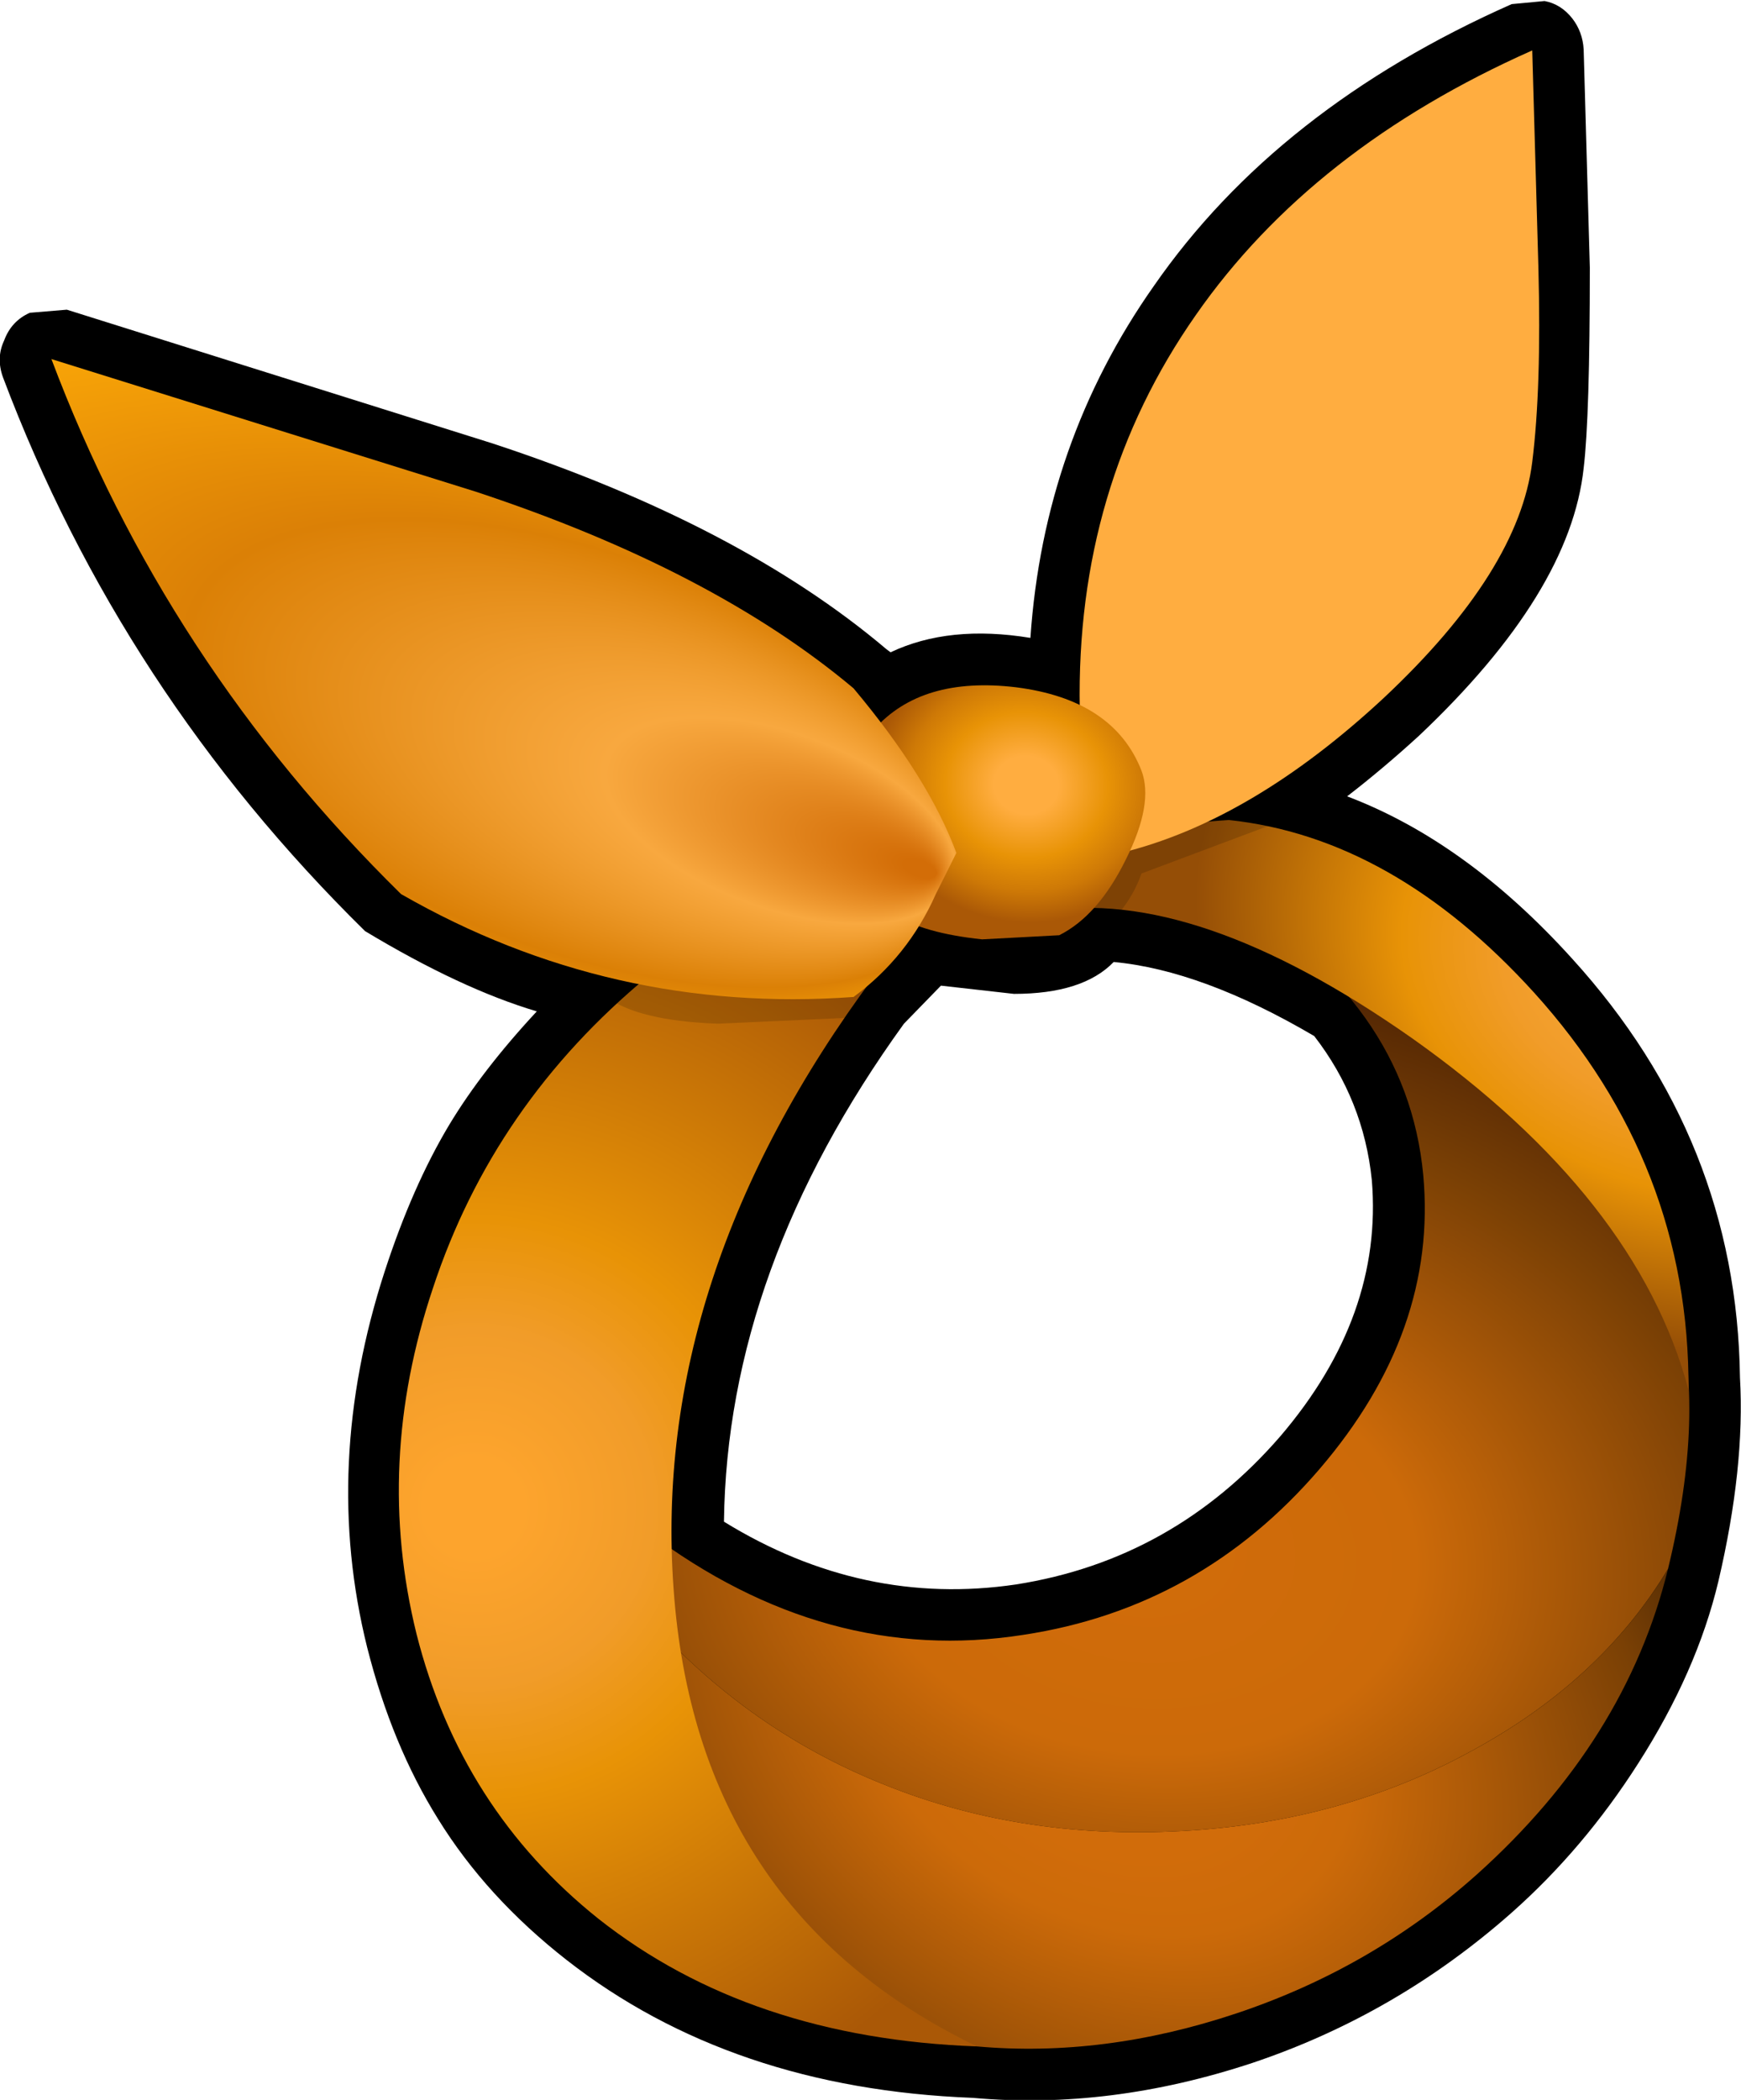 <?xml version="1.0" encoding="UTF-8" standalone="no"?>
<svg xmlns:xlink="http://www.w3.org/1999/xlink" height="102.05px" width="84.65px" xmlns="http://www.w3.org/2000/svg">
  <g transform="matrix(1.0, 0.0, 0.0, 1.0, 47.5, 53.45)">
    <path d="M27.6 -53.4 Q28.4 -53.25 28.95 -52.55 29.45 -51.9 29.5 -51.05 L29.8 -40.45 Q29.8 -33.2 29.5 -30.7 28.85 -24.65 21.5 -17.7 19.75 -16.1 18.0 -14.75 23.8 -12.55 28.95 -6.85 36.95 1.95 37.1 13.5 37.35 17.85 36.05 23.4 35.0 27.8 32.15 32.25 29.5 36.4 26.0 39.5 20.4 44.45 13.4 46.8 6.45 49.1 -0.2 48.5 -11.95 48.05 -19.95 41.8 -23.85 38.75 -26.2 34.95 -28.45 31.35 -29.65 26.6 -31.85 17.75 -28.8 8.35 -27.45 4.2 -25.65 1.2 -24.05 -1.45 -21.4 -4.3 -25.1 -5.4 -29.75 -8.2 -41.6 -19.85 -47.35 -35.1 -47.7 -36.05 -47.3 -36.9 -46.95 -37.85 -46.05 -38.25 L-44.25 -38.4 -23.55 -31.9 Q-11.55 -27.95 -4.4 -21.9 L-4.2 -21.75 Q-1.35 -23.1 2.6 -22.45 3.25 -31.95 8.6 -39.55 14.6 -48.2 26.0 -53.25 L27.6 -53.4 M1.8 -5.15 L-1.75 -5.55 -3.55 -3.7 Q-12.15 8.2 -12.3 20.5 -5.55 24.65 1.9 23.55 9.55 22.35 14.75 16.35 19.75 10.5 19.2 3.9 18.8 0.0 16.4 -3.1 10.95 -6.3 6.65 -6.7 5.15 -5.15 1.8 -5.15" fill="#000000" fill-rule="evenodd" stroke="none"/>
    <path d="M-16.55 24.55 L-16.0 21.0 Q-7.35 27.5 2.25 26.0 10.85 24.7 16.65 17.95 22.4 11.25 21.7 3.65 20.9 -4.8 12.0 -10.0 20.5 -8.65 26.7 -2.45 32.05 2.9 34.0 10.0 35.45 15.2 33.6 22.8 30.3 28.3 23.85 31.75 17.85 35.0 10.5 35.5 2.4 36.05 -4.45 33.3 -11.5 30.5 -16.55 24.55" fill="url(#gradient0)" fill-rule="evenodd" stroke="none"/>
    <path d="M33.6 22.8 Q31.55 31.15 24.3 37.65 19.2 42.2 12.6 44.4 6.15 46.55 0.0 46.0 -18.25 41.4 -16.55 24.55 -11.5 30.5 -4.45 33.3 2.4 36.05 10.5 35.5 17.85 35.0 23.85 31.75 30.3 28.3 33.6 22.8" fill="url(#gradient1)" fill-rule="evenodd" stroke="none"/>
    <path d="M-5.0 -6.0 Q-15.85 8.6 -14.75 23.75 -13.65 39.4 0.0 46.0 -11.05 45.6 -18.4 39.8 -25.1 34.45 -27.25 25.95 -29.3 17.65 -26.45 9.15 -23.5 0.2 -16.0 -6.0 L-5.0 -6.0" fill="url(#gradient2)" fill-rule="evenodd" stroke="none"/>
    <path d="M3.2 -9.15 Q3.9 -11.35 6.2 -12.4 8.3 -13.35 12.25 -13.6 20.25 -12.75 27.1 -5.2 34.65 3.15 34.6 14.1 32.1 4.75 21.15 -3.0 10.6 -10.4 3.2 -9.15" fill="url(#gradient3)" fill-rule="evenodd" stroke="none"/>
    <path d="M2.0 -6.0 L5.0 -16.0 16.0 -14.0 8.0 -11.0 Q6.85 -7.7 2.0 -6.0 M-6.0 -4.0 L-12.6 -3.7 Q-16.5 -3.85 -18.0 -5.0 L-19.0 -7.0 -4.0 -7.0 -6.0 -4.0" fill="#000000" fill-opacity="0.153" fill-rule="evenodd" stroke="none"/>
    <path d="M19.8 -19.55 Q13.35 -13.55 7.0 -12.0 L5.0 -19.0 Q4.8 -29.8 10.65 -38.15 16.3 -46.25 27.0 -51.0 L27.3 -40.4 Q27.45 -34.6 27.0 -31.0 26.35 -25.7 19.8 -19.55" fill="url(#gradient4)" fill-rule="evenodd" stroke="none"/>
    <path d="M8.0 -16.0 Q8.6 -14.4 7.25 -11.7 5.9 -8.95 4.0 -8.0 L0.25 -7.8 Q-2.6 -8.1 -4.0 -9.0 L-5.0 -18.0 Q-2.7 -20.6 1.9 -20.05 6.65 -19.45 8.0 -16.0" fill="url(#gradient5)" fill-rule="evenodd" stroke="none"/>
    <path d="M-2.0 -10.0 Q-3.35 -6.95 -6.0 -5.0 -17.8 -4.15 -28.0 -10.0 -39.45 -21.25 -45.0 -36.0 L-24.35 -29.55 Q-12.85 -25.75 -6.0 -20.0 -2.35 -15.65 -1.0 -12.0 L-2.0 -10.0" fill="url(#gradient6)" fill-rule="evenodd" stroke="none"/>
  </g>
  <defs>
    <radialGradient cx="0" cy="0" fx="6.4" fy="0" gradientTransform="matrix(0.003, -0.037, 0.05, 0.005, 8.0, 22.0)" gradientUnits="userSpaceOnUse" id="gradient0" r="819.2" spreadMethod="pad">
      <stop offset="0.039" stop-color="#d16c0a"/>
      <stop offset="0.325" stop-color="#cc6a09"/>
      <stop offset="0.725" stop-color="#7a4005"/>
      <stop offset="1.0" stop-color="#481f04"/>
    </radialGradient>
    <radialGradient cx="0" cy="0" fx="6.4" fy="0" gradientTransform="matrix(0.019, -0.03, 0.041, 0.026, 6.0, 30.0)" gradientUnits="userSpaceOnUse" id="gradient1" r="819.2" spreadMethod="pad">
      <stop offset="0.075" stop-color="#d16c0a"/>
      <stop offset="0.216" stop-color="#d16c0a"/>
      <stop offset="0.329" stop-color="#cc6a09"/>
      <stop offset="0.753" stop-color="#7a4005"/>
      <stop offset="1.0" stop-color="#341b03"/>
    </radialGradient>
    <radialGradient cx="0" cy="0" gradientTransform="matrix(0.04, -0.004, 0.004, 0.04, -24.45, 19.8)" gradientUnits="userSpaceOnUse" id="gradient2" r="819.2" spreadMethod="pad">
      <stop offset="0.071" stop-color="#fda42d"/>
      <stop offset="0.263" stop-color="#f19c29"/>
      <stop offset="0.427" stop-color="#e89306"/>
      <stop offset="0.957" stop-color="#aa5806"/>
    </radialGradient>
    <radialGradient cx="0" cy="0" gradientTransform="matrix(0.035, 0.015, -0.011, 0.025, 33.5, -5.6)" gradientUnits="userSpaceOnUse" id="gradient3" r="819.2" spreadMethod="pad">
      <stop offset="0.071" stop-color="#f5a738"/>
      <stop offset="0.263" stop-color="#f19c29"/>
      <stop offset="0.427" stop-color="#e89306"/>
      <stop offset="0.761" stop-color="#954e06"/>
    </radialGradient>
    <radialGradient cx="0" cy="0" fx="-1004.8" fy="0" gradientTransform="matrix(0.017, -0.024, 0.014, 0.01, 18.4, -32.25)" gradientUnits="userSpaceOnUse" id="gradient4" r="819.2" spreadMethod="pad">
      <stop offset="0.004" stop-color="#ad5b0a"/>
      <stop offset="0.227" stop-color="#f99d22"/>
      <stop offset="0.529" stop-color="#ce7906"/>
      <stop offset="0.886" stop-color="#db8715"/>
      <stop offset="1.0" stop-color="#ffad40"/>
    </radialGradient>
    <radialGradient cx="0" cy="0" gradientTransform="matrix(0.009, 0.002, -0.002, 0.008, 2.4, -15.3)" gradientUnits="userSpaceOnUse" id="gradient5" r="819.2" spreadMethod="pad">
      <stop offset="0.208" stop-color="#ffad40"/>
      <stop offset="0.525" stop-color="#e89306"/>
      <stop offset="0.765" stop-color="#ce7906"/>
      <stop offset="0.988" stop-color="#aa5806"/>
    </radialGradient>
    <radialGradient cx="0" cy="0" fx="729.6" fy="0" gradientTransform="matrix(0.035, 0.012, -0.005, 0.017, -27.6, -19.75)" gradientUnits="userSpaceOnUse" id="gradient6" r="819.2" spreadMethod="pad">
      <stop offset="0.027" stop-color="#d36d07"/>
      <stop offset="0.294" stop-color="#f8a83f"/>
      <stop offset="0.667" stop-color="#db8006"/>
      <stop offset="0.984" stop-color="#f8a407"/>
    </radialGradient>
  </defs>
</svg>
